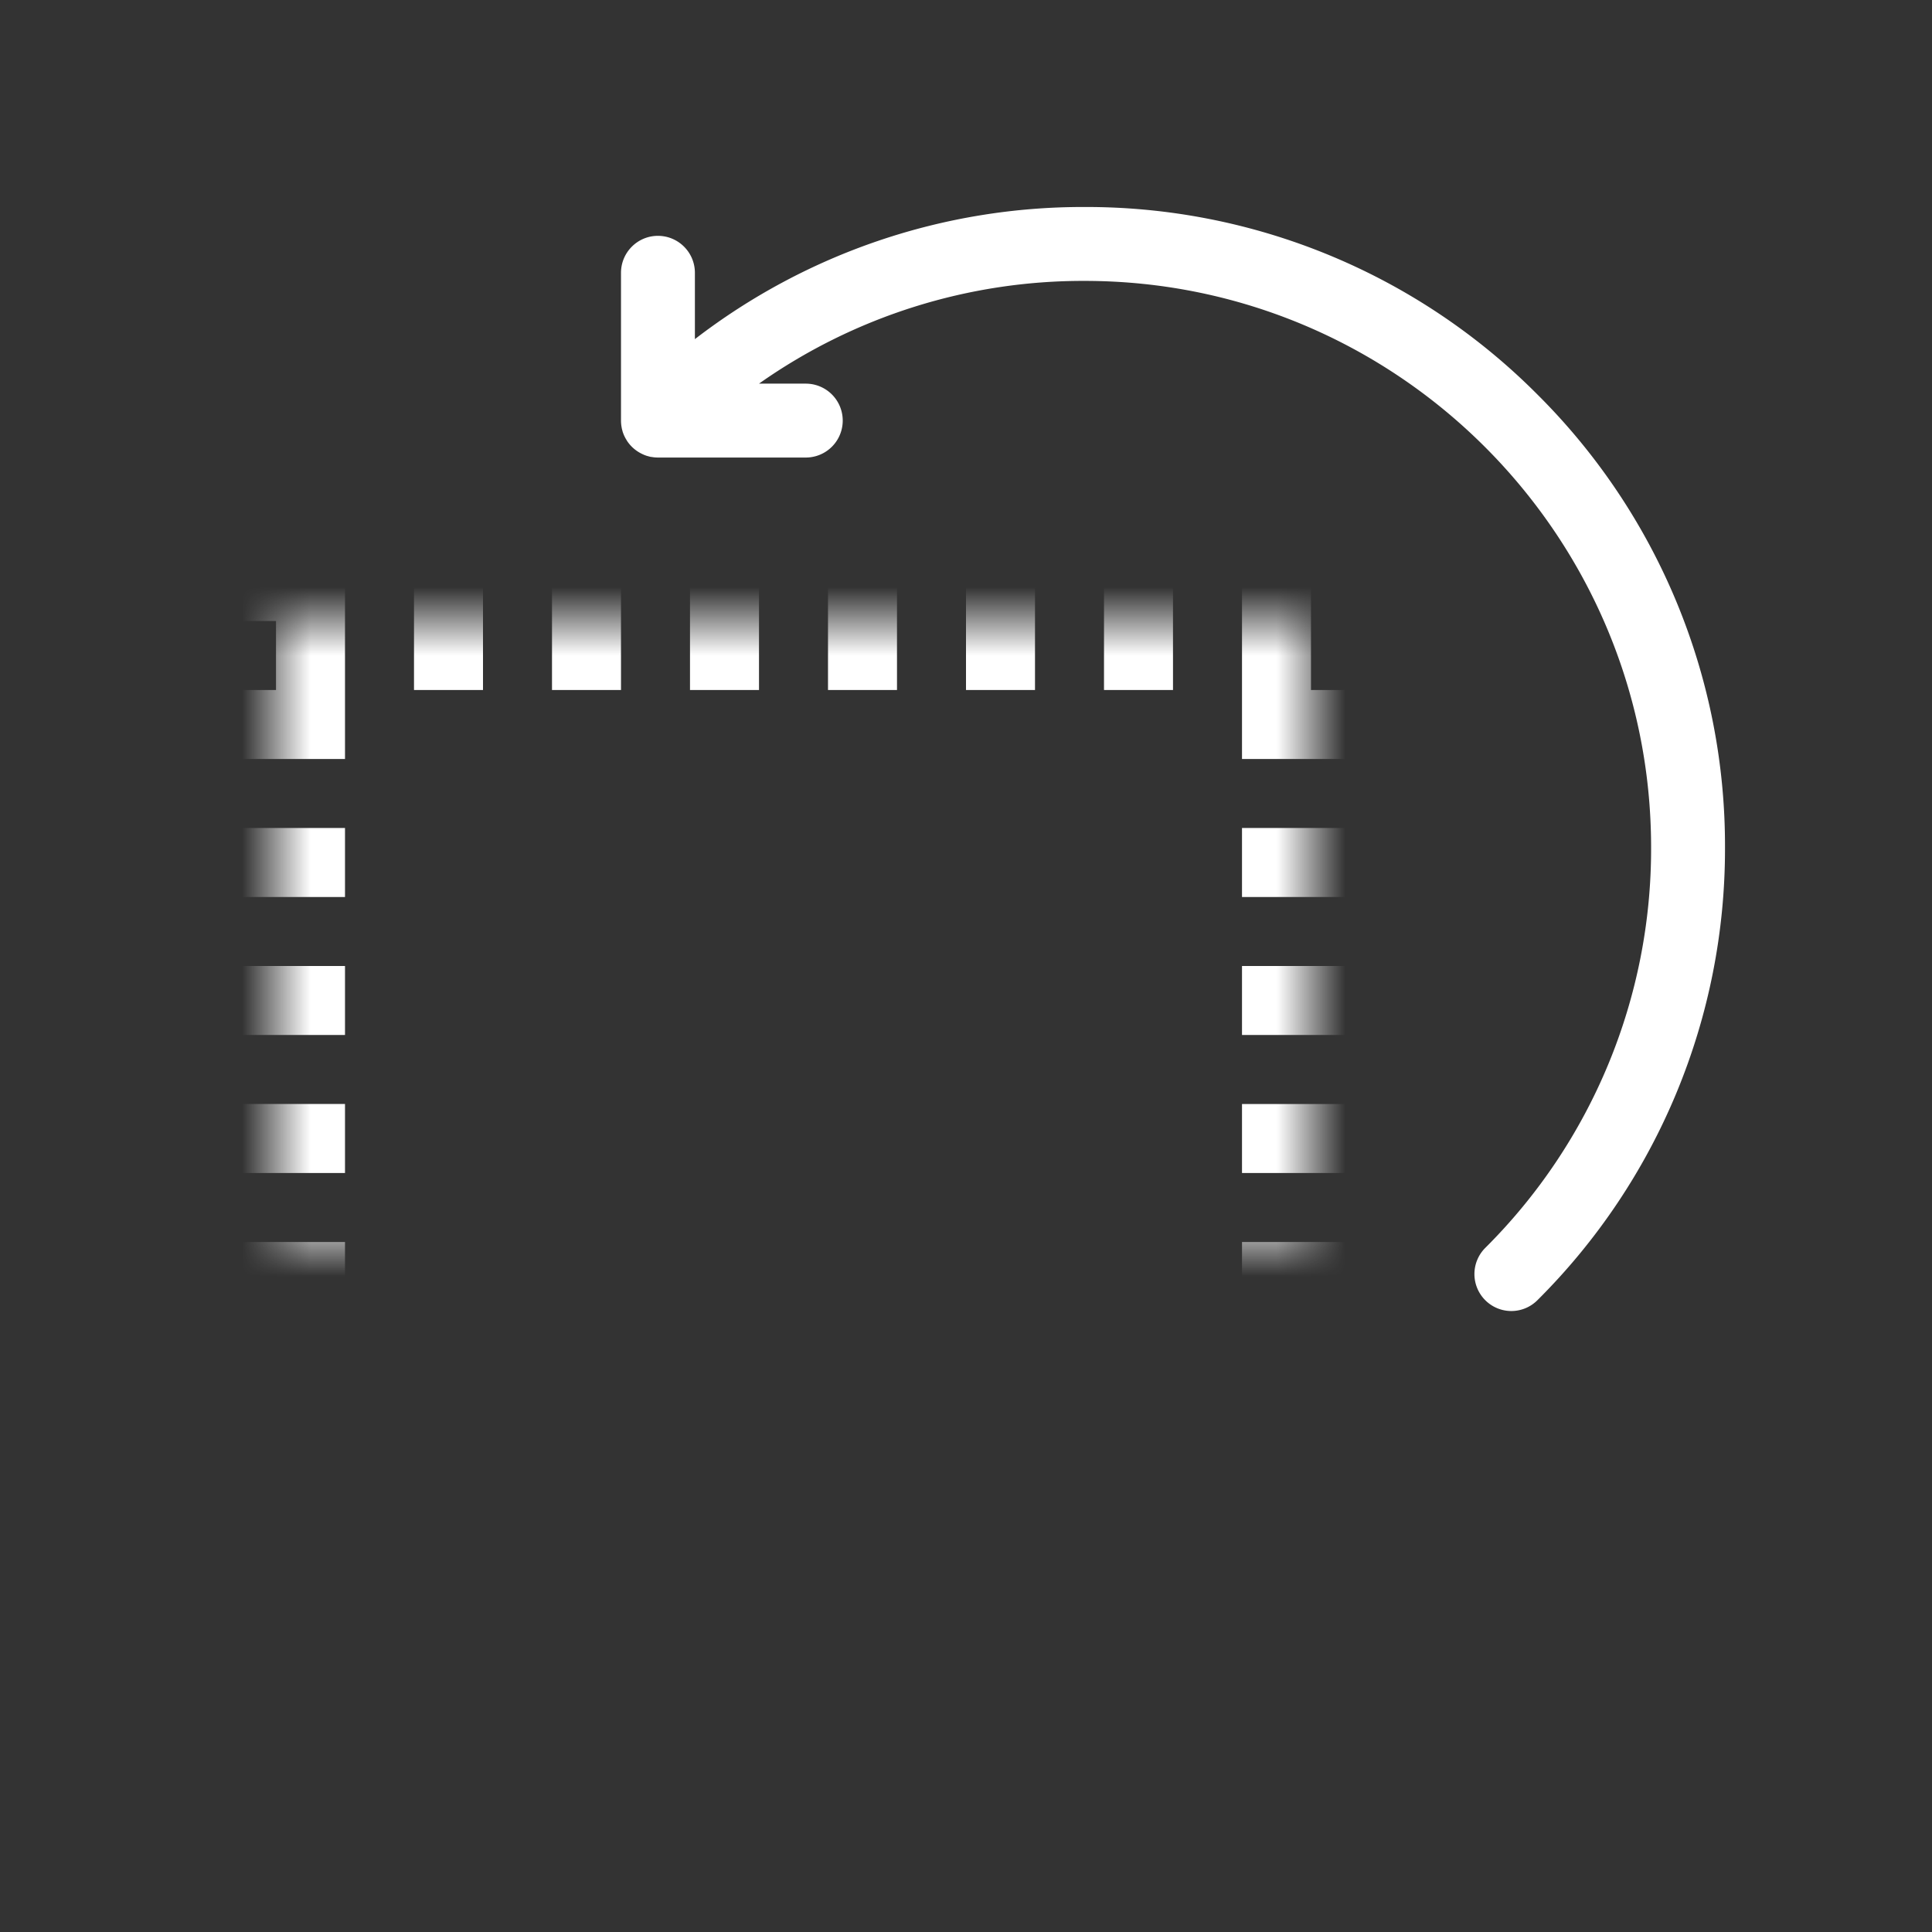 <svg width="28" height="28" viewBox="0 0 28 28" xmlns="http://www.w3.org/2000/svg" xmlns:xlink="http://www.w3.org/1999/xlink"><rect x="0" y="0" width="28" height="28" fill="#333333" stroke="none"/><defs><path id="a" d="M0 6h15v15H0z"/><mask id="b" maskContentUnits="userSpaceOnUse" maskUnits="objectBoundingBox" x="0" y="0" width="15" height="15" fill="#fff"><use xlink:href="#a"/></mask></defs><g transform="translate(4 3)" fill="none" fill-rule="evenodd"><path d="M5.535.418c.296 0 .536.24.536.536v.961A9.21 9.21 0 0 1 11.719 0a9.22 9.22 0 0 1 6.563 2.718A9.22 9.22 0 0 1 21 9.281a9.22 9.22 0 0 1-2.718 6.562.534.534 0 0 1-.757 0 .536.536 0 0 1 0-.757 8.156 8.156 0 0 0 2.404-5.805c0-4.527-3.683-8.21-8.21-8.21A8.15 8.15 0 0 0 7 2.56h.678a.535.535 0 1 1 0 1.071H5.535a.519.519 0 0 1-.095-.009h-.007a.574.574 0 0 1-.042-.011l-.009-.002a.5.5 0 0 1-.04-.014l-.01-.004a.526.526 0 0 1-.036-.017l-.01-.005a.54.54 0 0 1-.038-.022l-.008-.005a.537.537 0 0 1-.151-.15l-.005-.009a.637.637 0 0 1-.022-.037l-.005-.01A.43.43 0 0 1 5.04 3.3l-.004-.01a.593.593 0 0 1-.014-.04c0-.003 0-.006-.002-.009a.468.468 0 0 1-.01-.041l-.001-.007A.534.534 0 0 1 5 3.097V.954c0-.296.24-.536.535-.536Z" fill="#FFF"/><use stroke="#FFF" mask="url(#b)" stroke-width="2" stroke-linejoin="round" stroke-dasharray="1" xlink:href="#a"/></g></svg>